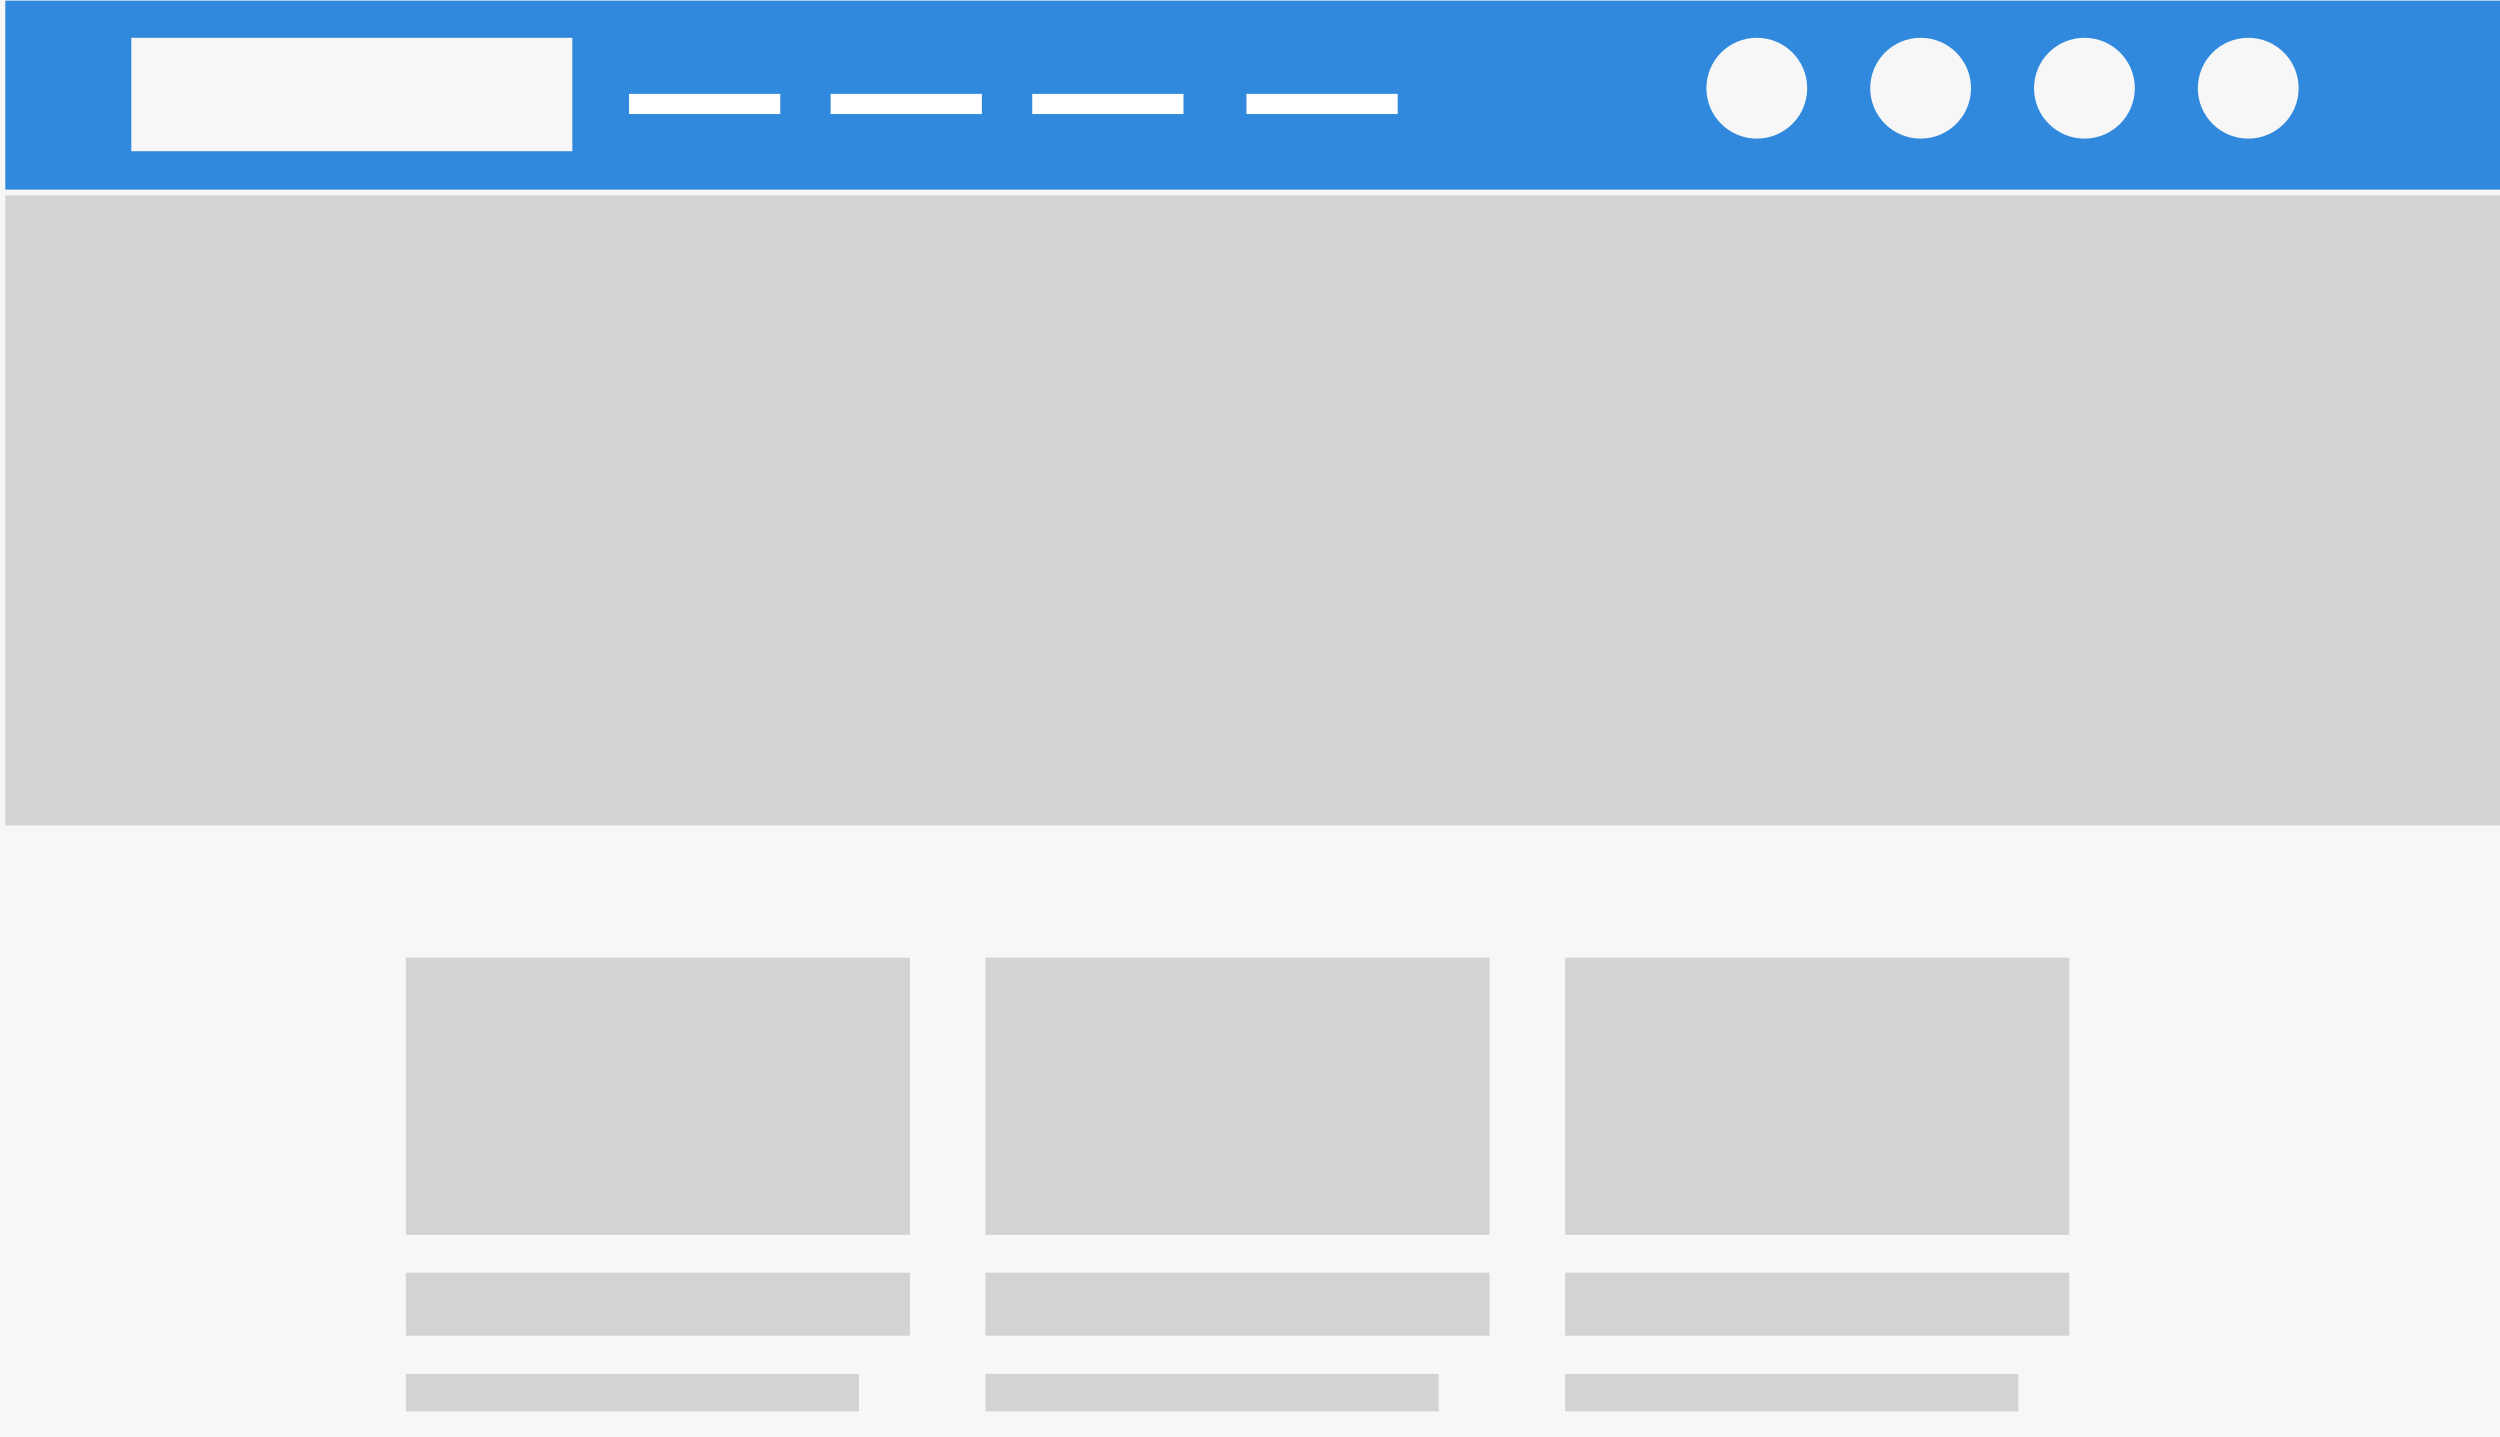 <svg id="Lag_6" data-name="Lag 6" xmlns="http://www.w3.org/2000/svg" viewBox="0 0 198.4 114.05"><rect x="0" y="0" width="198.4" height="114.05" fill="#333333" stroke="none"/><defs><style>.cls-1{fill:#f7f7f7;}.cls-2{fill:#3189dd;}.cls-3{fill:#d4d3d2;}.cls-4{fill:#fff;}</style></defs><title>DW</title><rect class="cls-1" x="-0.42" width="198.4" height="114.05"/><rect class="cls-1" width="198.4" height="114.05"/><rect class="cls-1" x="0.42" width="198" height="114"/><rect class="cls-2" x="0.42" y="0.05" width="198" height="15"/><rect class="cls-3" x="0.42" y="15.5" width="197.99" height="50"/><rect class="cls-3" x="32.21" y="76" width="40" height="22"/><rect class="cls-3" x="32.21" y="101" width="40" height="5"/><rect class="cls-3" x="32.21" y="109.03" width="35.96" height="2.97"/><rect class="cls-3" x="78.21" y="101" width="40" height="5"/><rect class="cls-3" x="78.21" y="109.03" width="35.96" height="2.97"/><rect class="cls-3" x="124.21" y="101" width="40" height="5"/><rect class="cls-3" x="124.21" y="109.03" width="35.96" height="2.97"/><rect class="cls-3" x="78.21" y="76" width="40" height="22"/><rect class="cls-3" x="124.21" y="76" width="40" height="22"/><circle class="cls-1" cx="152.42" cy="7" r="4"/><circle class="cls-1" cx="165.42" cy="7" r="4"/><circle class="cls-1" cx="178.42" cy="7" r="4"/><rect class="cls-1" x="10.42" y="3" width="35" height="9"/><circle class="cls-1" cx="139.42" cy="7" r="4"/><rect class="cls-4" x="49.92" y="7.45" width="12" height="1.6"/><rect class="cls-4" x="65.92" y="7.45" width="12" height="1.6"/><rect class="cls-4" x="98.92" y="7.45" width="12" height="1.6"/><rect class="cls-4" x="81.92" y="7.45" width="12" height="1.6"/></svg>